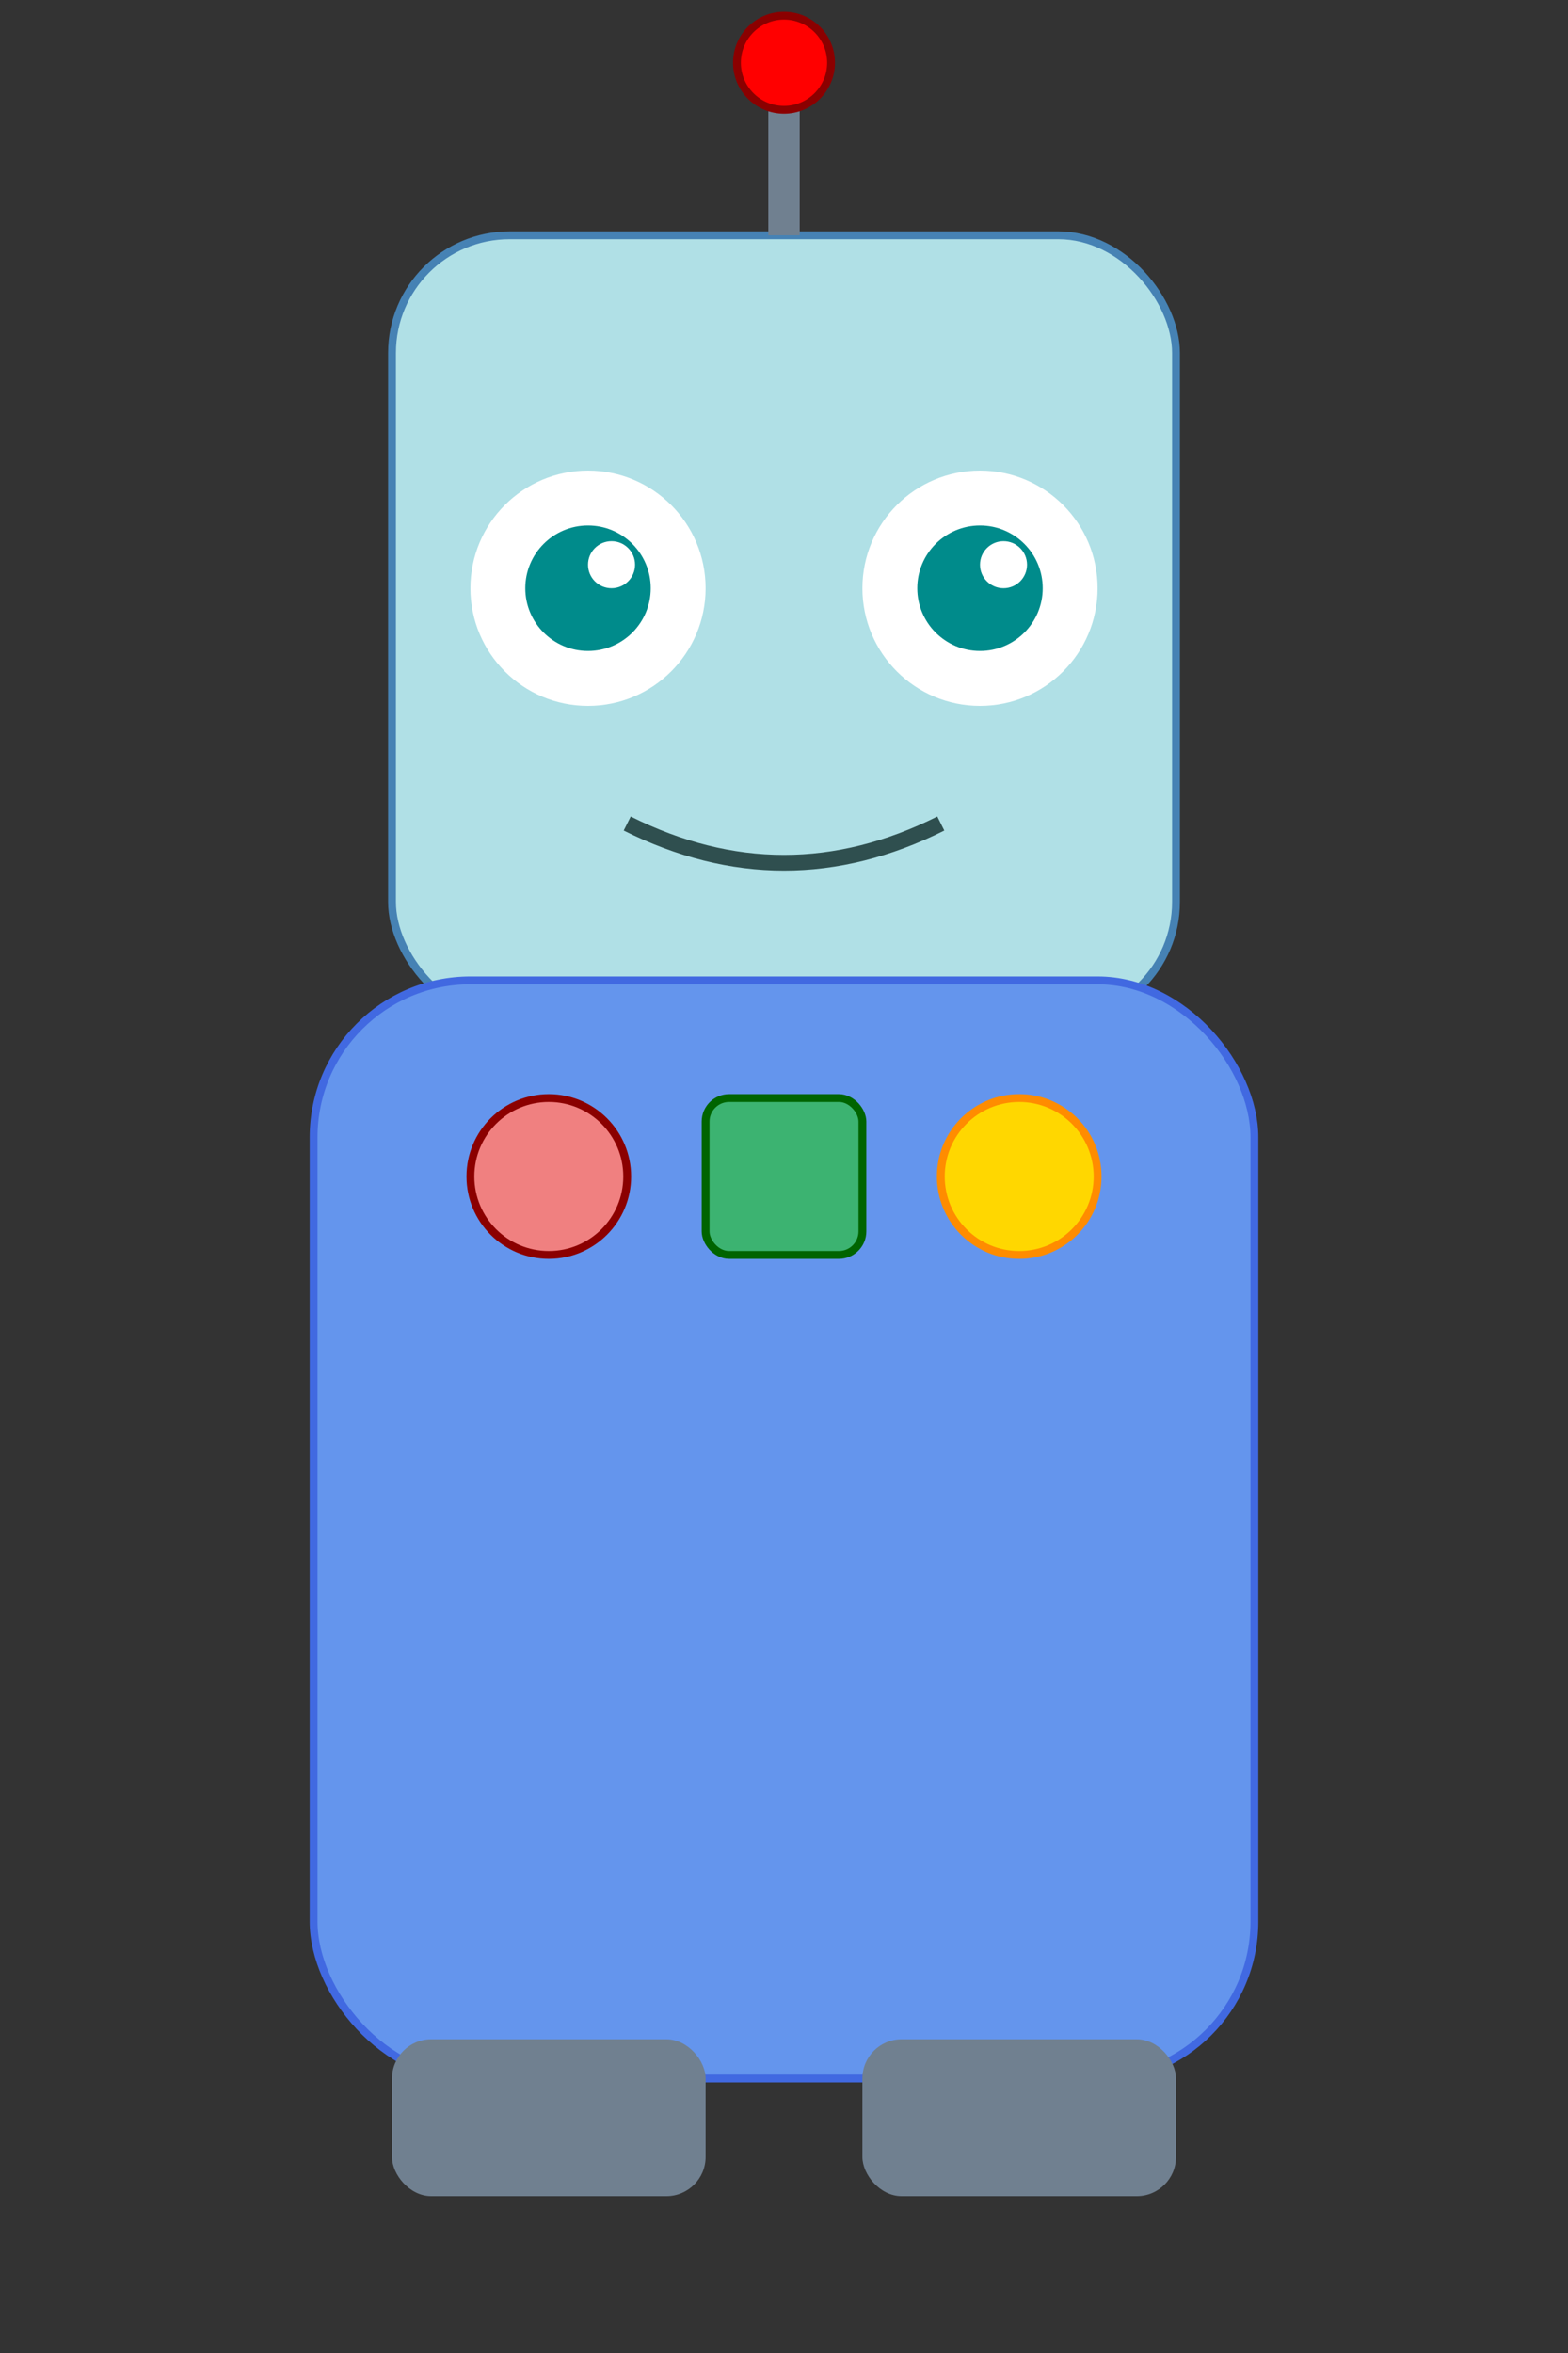 <svg width="200" height="300" viewBox="0 0 200 300" xmlns="http://www.w3.org/2000/svg">
    <rect x="0" y="0" width="200" height="300" fill="#333333" stroke="none"/>
    <!-- Head -->
    <rect x="50" y="30" width="100" height="100" fill="powderblue" rx="15" ry="15" stroke="steelblue" stroke-width="1"/>

    <!-- Antenna -->
    <line x1="100" y1="30" x2="100" y2="10" stroke="slategray" stroke-width="4"/>
    <circle cx="100" cy="8" r="6" fill="red" stroke="darkred" stroke-width="1"/>

    <!-- Eyes -->
    <circle cx="75" cy="75" r="15" fill="white"/>
    <circle cx="125" cy="75" r="15" fill="white"/>
    <circle cx="75" cy="75" r="8" fill="darkcyan"/> <!-- Pupil left -->
    <circle cx="125" cy="75" r="8" fill="darkcyan"/> <!-- Pupil right -->
    <circle cx="78" cy="72" r="3" fill="white"/> <!-- Highlight left -->
    <circle cx="128" cy="72" r="3" fill="white"/> <!-- Highlight right -->
    
    <!-- Mouth -->
    <path d="M80 105 Q100 115 120 105" stroke="darkslategray" stroke-width="2" fill="transparent"/>

    <!-- Body -->
    <rect x="40" y="125" width="120" height="140" fill="cornflowerblue" rx="20" ry="20" stroke="royalblue" stroke-width="1"/>

    <!-- Buttons on chest -->
    <circle cx="70" cy="150" r="10" fill="lightcoral" stroke="darkred" stroke-width="1"/>
    <rect x="90" y="140" width="20" height="20" fill="mediumseagreen" rx="3" ry="3" stroke="darkgreen" stroke-width="1"/>
    <circle cx="130" cy="150" r="10" fill="gold" stroke="darkorange" stroke-width="1"/>

    <!-- "Feet" indication -->
    <rect x="50" y="260" width="40" height="20" fill="slategray" rx="5" ry="5"/>
    <rect x="110" y="260" width="40" height="20" fill="slategray" rx="5" ry="5"/>
</svg>
